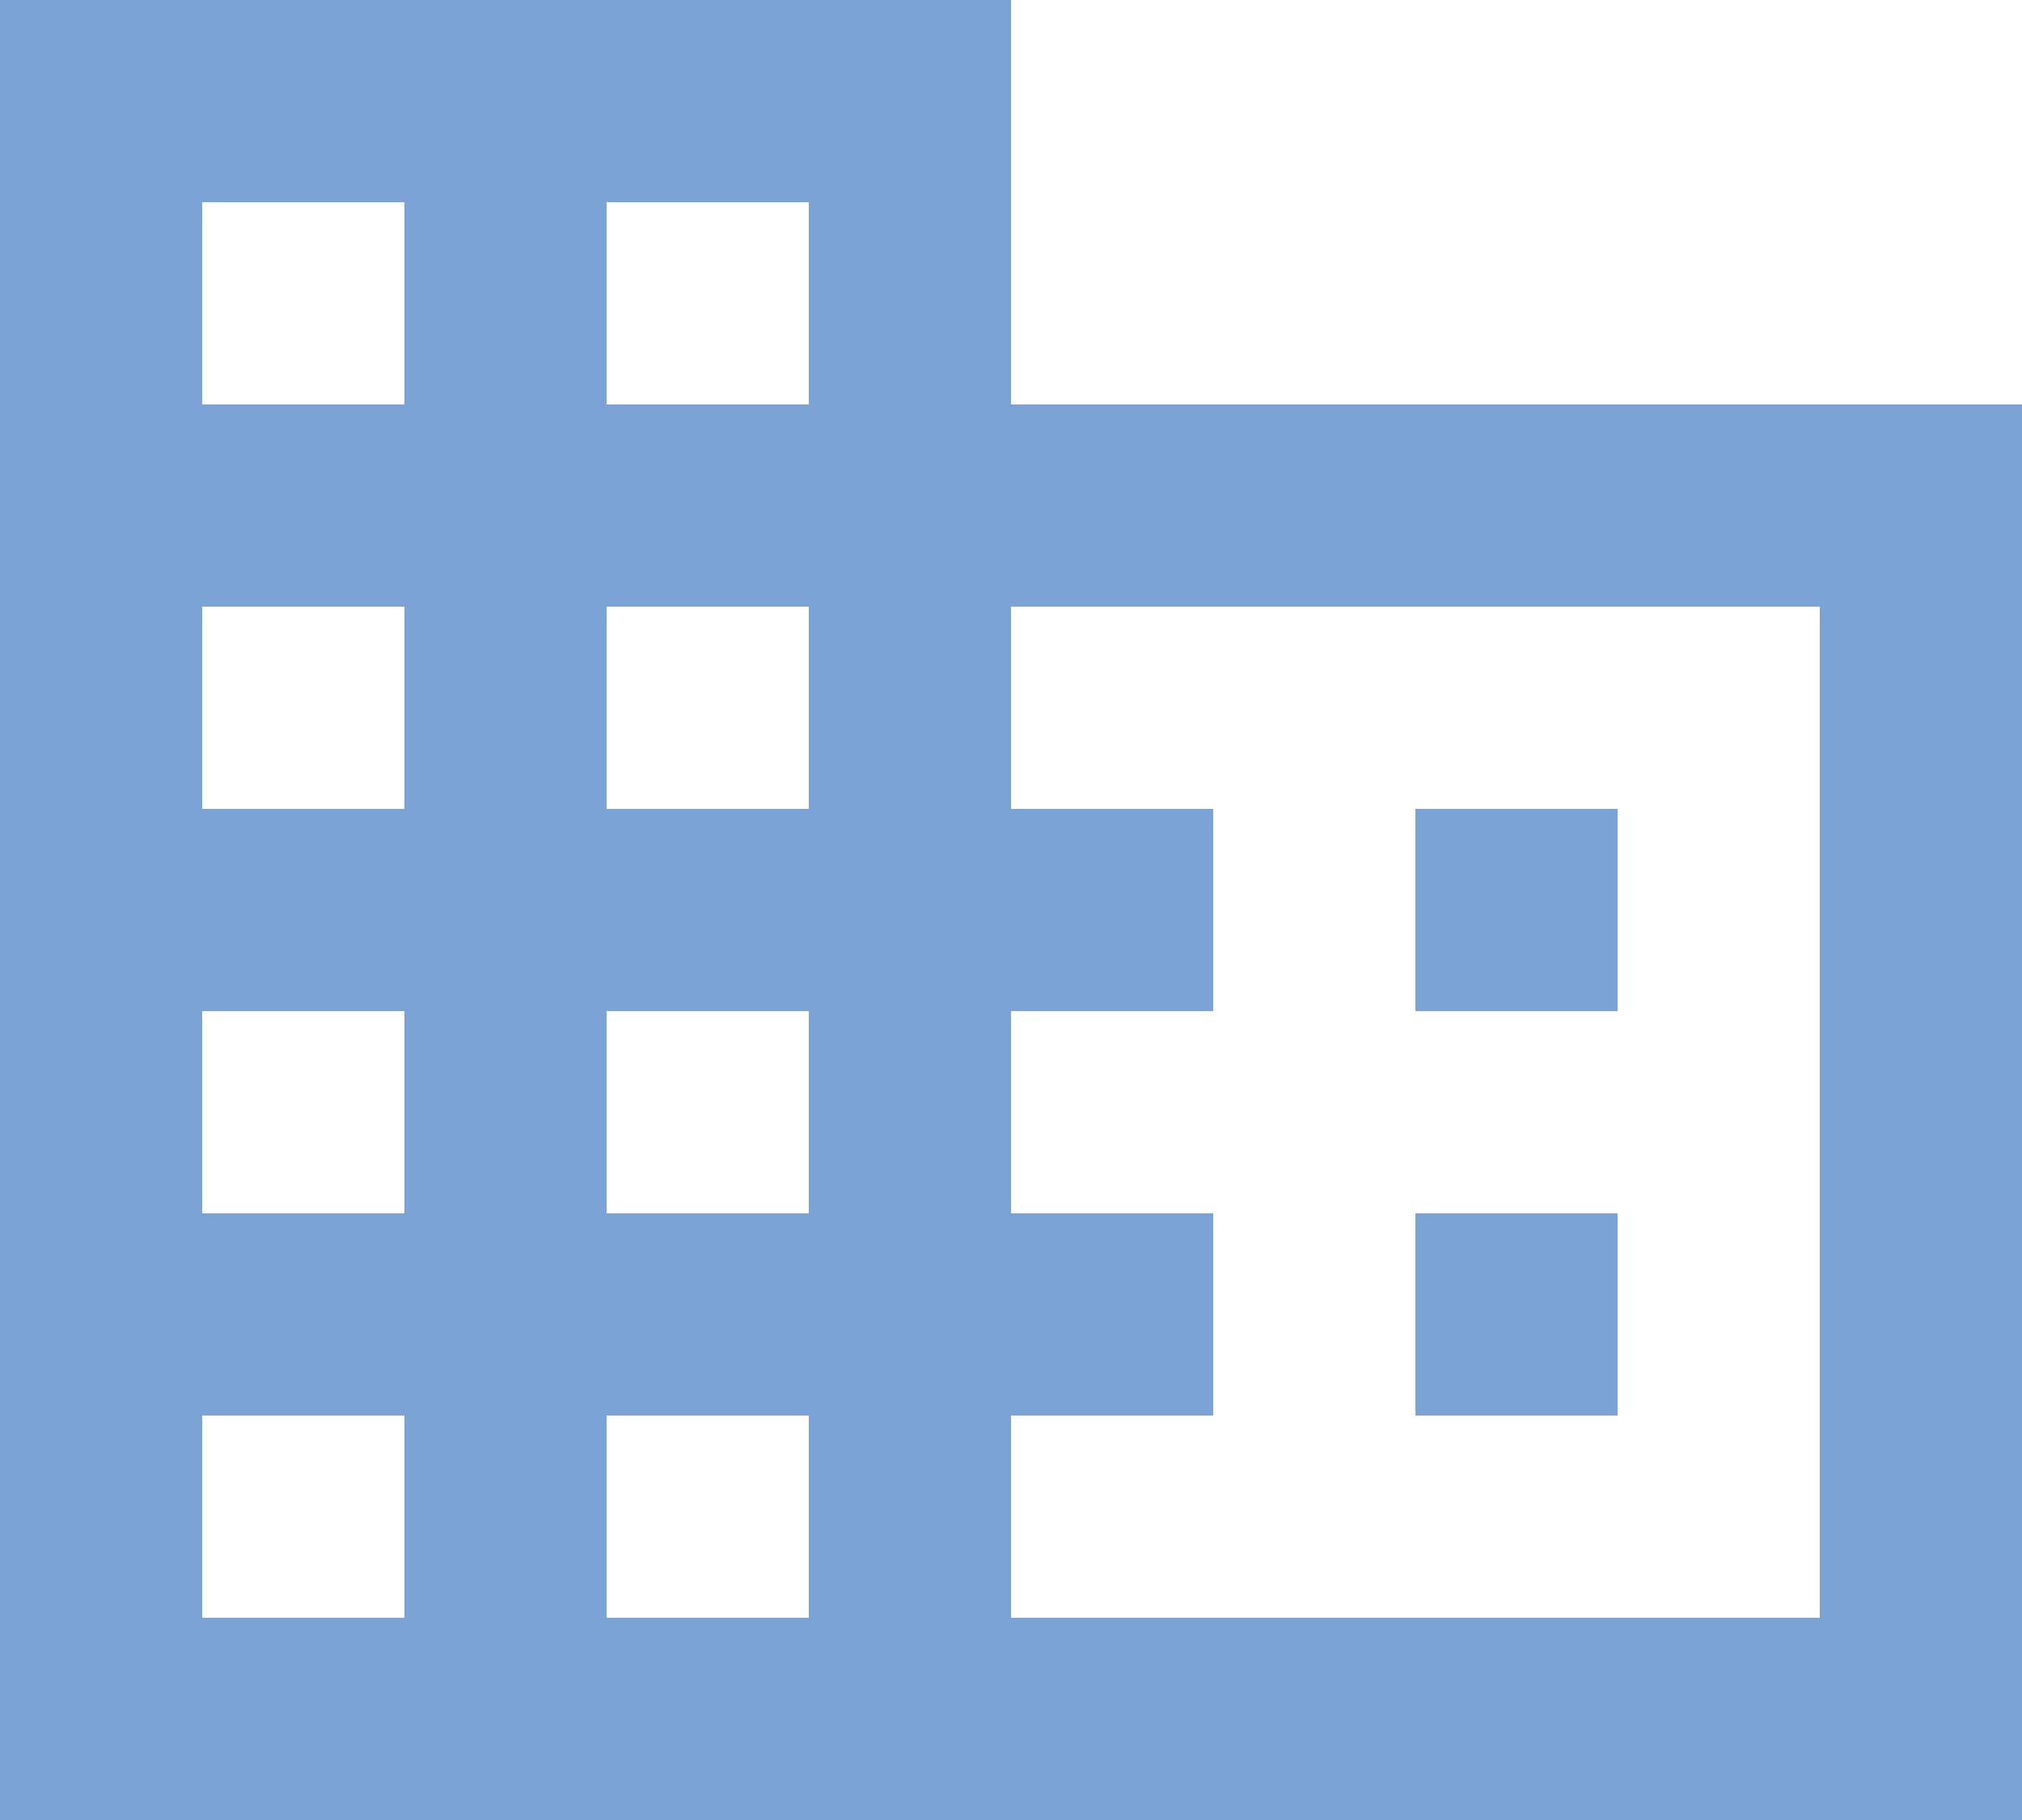 <svg width="40" height="36" viewBox="0 0 40 36" fill="none" xmlns="http://www.w3.org/2000/svg">
<path d="M0 36V0H20V8H40V36H0ZM4 32H8V28H4V32ZM4 24H8V20H4V24ZM4 16H8V12H4V16ZM4 8H8V4H4V8ZM12 32H16V28H12V32ZM12 24H16V20H12V24ZM12 16H16V12H12V16ZM12 8H16V4H12V8ZM20 32H36V12H20V16H24V20H20V24H24V28H20V32ZM28 20V16H32V20H28ZM28 28V24H32V28H28Z" fill="#7CA3D6"/>
</svg>
